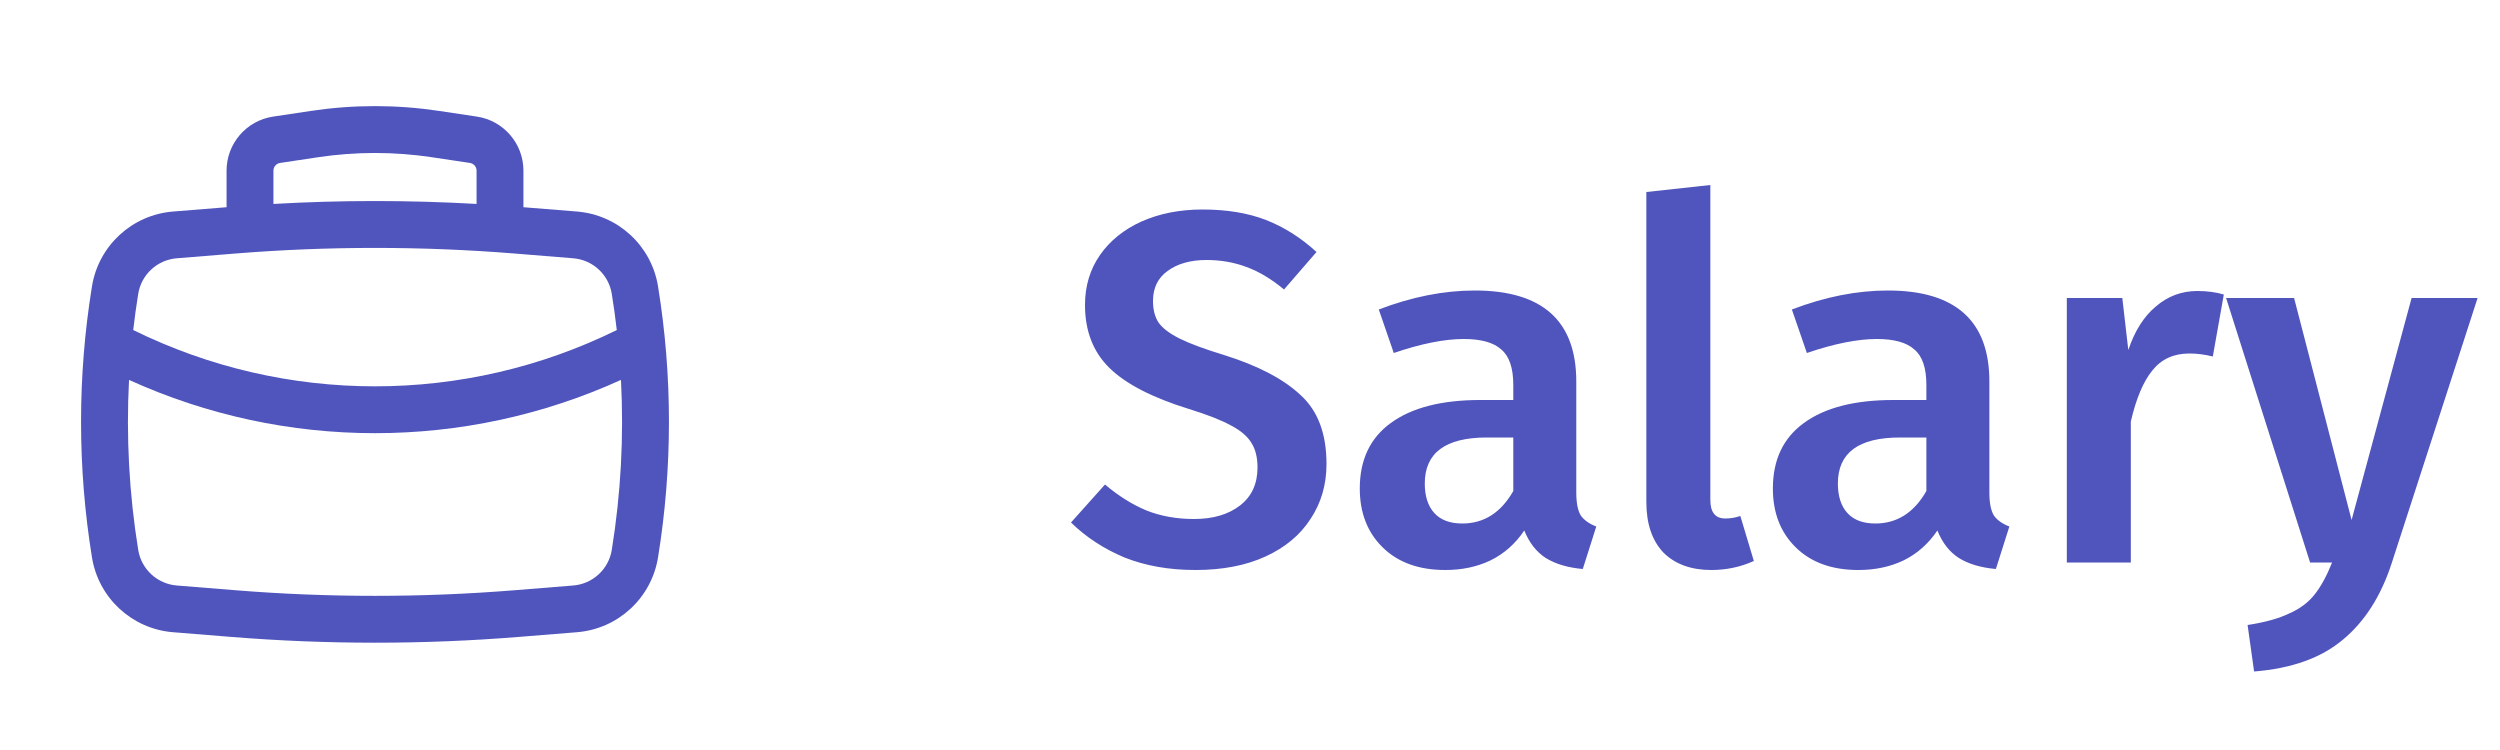 <svg width="80" height="24" viewBox="0 0 80 24" fill="none" xmlns="http://www.w3.org/2000/svg">
<path fill-rule="evenodd" clip-rule="evenodd" d="M7.25 6.631V5.461C7.25 4.595 7.884 3.859 8.74 3.731L9.96 3.548C11.312 3.345 12.688 3.345 14.04 3.548L15.26 3.731C16.116 3.859 16.75 4.595 16.75 5.461V6.631L18.464 6.769C19.776 6.875 20.847 7.863 21.057 9.163C21.523 12.036 21.523 14.964 21.057 17.837C20.847 19.137 19.776 20.125 18.464 20.231L16.592 20.382C13.536 20.628 10.464 20.628 7.408 20.382L5.536 20.231C4.224 20.125 3.153 19.137 2.943 17.837C2.477 14.964 2.477 12.036 2.943 9.163C3.153 7.863 4.224 6.875 5.536 6.769L7.25 6.631ZM10.183 5.031C11.387 4.85 12.613 4.85 13.817 5.031L15.037 5.214C15.159 5.232 15.25 5.338 15.25 5.461V6.526C13.085 6.402 10.915 6.402 8.75 6.526V5.461C8.75 5.338 8.841 5.232 8.963 5.214L10.183 5.031ZM7.529 8.113C10.505 7.873 13.495 7.873 16.471 8.113L18.343 8.265C18.968 8.315 19.477 8.785 19.577 9.403C19.639 9.788 19.693 10.174 19.737 10.561C14.86 12.963 9.14 12.963 4.263 10.561C4.307 10.174 4.361 9.788 4.423 9.403C4.523 8.785 5.032 8.315 5.657 8.265L7.529 8.113ZM4.129 12.157C9.128 14.43 14.872 14.43 19.871 12.157C19.966 13.973 19.868 15.797 19.577 17.597C19.477 18.215 18.968 18.685 18.343 18.736L16.471 18.887C13.495 19.127 10.505 19.127 7.529 18.887L5.657 18.736C5.032 18.685 4.523 18.215 4.423 17.597C4.132 15.797 4.034 13.973 4.129 12.157Z" fill="#5055BE"/>
<path d="M38.48 6.704C39.259 6.704 39.936 6.816 40.512 7.04C41.088 7.264 41.627 7.605 42.128 8.064L41.088 9.264C40.693 8.933 40.293 8.693 39.888 8.544C39.493 8.395 39.067 8.32 38.608 8.32C38.096 8.32 37.68 8.437 37.36 8.672C37.051 8.896 36.896 9.216 36.896 9.632C36.896 9.909 36.955 10.139 37.072 10.32C37.2 10.501 37.424 10.672 37.744 10.832C38.064 10.992 38.539 11.168 39.168 11.36C40.256 11.701 41.072 12.128 41.616 12.64C42.171 13.141 42.448 13.877 42.448 14.848C42.448 15.509 42.277 16.096 41.936 16.608C41.605 17.12 41.125 17.52 40.496 17.808C39.867 18.096 39.12 18.24 38.256 18.24C37.413 18.24 36.656 18.107 35.984 17.84C35.323 17.563 34.752 17.189 34.272 16.72L35.36 15.504C35.787 15.867 36.229 16.144 36.688 16.336C37.147 16.517 37.653 16.608 38.208 16.608C38.816 16.608 39.307 16.464 39.68 16.176C40.053 15.888 40.24 15.483 40.24 14.96C40.24 14.64 40.176 14.379 40.048 14.176C39.92 13.963 39.701 13.776 39.392 13.616C39.083 13.445 38.635 13.269 38.048 13.088C36.875 12.725 36.027 12.288 35.504 11.776C34.981 11.264 34.72 10.592 34.72 9.76C34.72 9.152 34.88 8.619 35.2 8.16C35.52 7.701 35.963 7.344 36.528 7.088C37.104 6.832 37.755 6.704 38.48 6.704ZM50.441 15.76C50.441 16.091 50.489 16.336 50.585 16.496C50.692 16.645 50.857 16.763 51.081 16.848L50.649 18.208C50.169 18.165 49.775 18.048 49.465 17.856C49.166 17.664 48.937 17.371 48.777 16.976C48.489 17.403 48.127 17.723 47.689 17.936C47.263 18.139 46.782 18.24 46.249 18.24C45.407 18.24 44.74 18 44.249 17.52C43.758 17.04 43.513 16.411 43.513 15.632C43.513 14.715 43.844 14.016 44.505 13.536C45.177 13.045 46.132 12.8 47.369 12.8H48.425V12.32C48.425 11.776 48.297 11.397 48.041 11.184C47.796 10.96 47.396 10.848 46.841 10.848C46.222 10.848 45.476 10.997 44.601 11.296L44.121 9.904C45.177 9.499 46.201 9.296 47.193 9.296C49.358 9.296 50.441 10.267 50.441 12.208V15.76ZM46.793 16.752C47.486 16.752 48.031 16.405 48.425 15.712V14H47.577C46.255 14 45.593 14.491 45.593 15.472C45.593 15.877 45.694 16.192 45.897 16.416C46.1 16.64 46.398 16.752 46.793 16.752ZM54.763 18.24C54.113 18.24 53.601 18.053 53.227 17.68C52.865 17.296 52.683 16.757 52.683 16.064V6.144L54.731 5.92V16C54.731 16.395 54.891 16.592 55.211 16.592C55.371 16.592 55.531 16.565 55.691 16.512L56.123 17.952C55.697 18.144 55.243 18.24 54.763 18.24ZM63.66 15.76C63.66 16.091 63.708 16.336 63.804 16.496C63.91 16.645 64.076 16.763 64.3 16.848L63.868 18.208C63.388 18.165 62.993 18.048 62.684 17.856C62.385 17.664 62.156 17.371 61.996 16.976C61.708 17.403 61.345 17.723 60.908 17.936C60.481 18.139 60.001 18.24 59.468 18.24C58.625 18.24 57.959 18 57.468 17.52C56.977 17.04 56.732 16.411 56.732 15.632C56.732 14.715 57.062 14.016 57.724 13.536C58.396 13.045 59.35 12.8 60.588 12.8H61.644V12.32C61.644 11.776 61.516 11.397 61.26 11.184C61.014 10.96 60.614 10.848 60.06 10.848C59.441 10.848 58.694 10.997 57.82 11.296L57.34 9.904C58.396 9.499 59.42 9.296 60.412 9.296C62.577 9.296 63.66 10.267 63.66 12.208V15.76ZM60.012 16.752C60.705 16.752 61.249 16.405 61.644 15.712V14H60.796C59.473 14 58.812 14.491 58.812 15.472C58.812 15.877 58.913 16.192 59.116 16.416C59.319 16.64 59.617 16.752 60.012 16.752ZM70.314 9.312C70.624 9.312 70.906 9.349 71.162 9.424L70.81 11.408C70.554 11.344 70.304 11.312 70.058 11.312C69.557 11.312 69.162 11.493 68.874 11.856C68.586 12.208 68.357 12.752 68.186 13.488V18H66.138V9.536H67.914L68.106 11.2C68.309 10.592 68.602 10.128 68.986 9.808C69.37 9.477 69.813 9.312 70.314 9.312ZM76.531 18.032C76.19 19.077 75.672 19.888 74.979 20.464C74.286 21.051 73.337 21.392 72.131 21.488L71.923 20C72.478 19.915 72.921 19.792 73.251 19.632C73.593 19.483 73.865 19.28 74.067 19.024C74.27 18.768 74.457 18.427 74.627 18H73.923L71.235 9.536H73.411L75.251 16.64L77.171 9.536H79.283L76.531 18.032Z" fill="#5055BE"/>
</svg>
